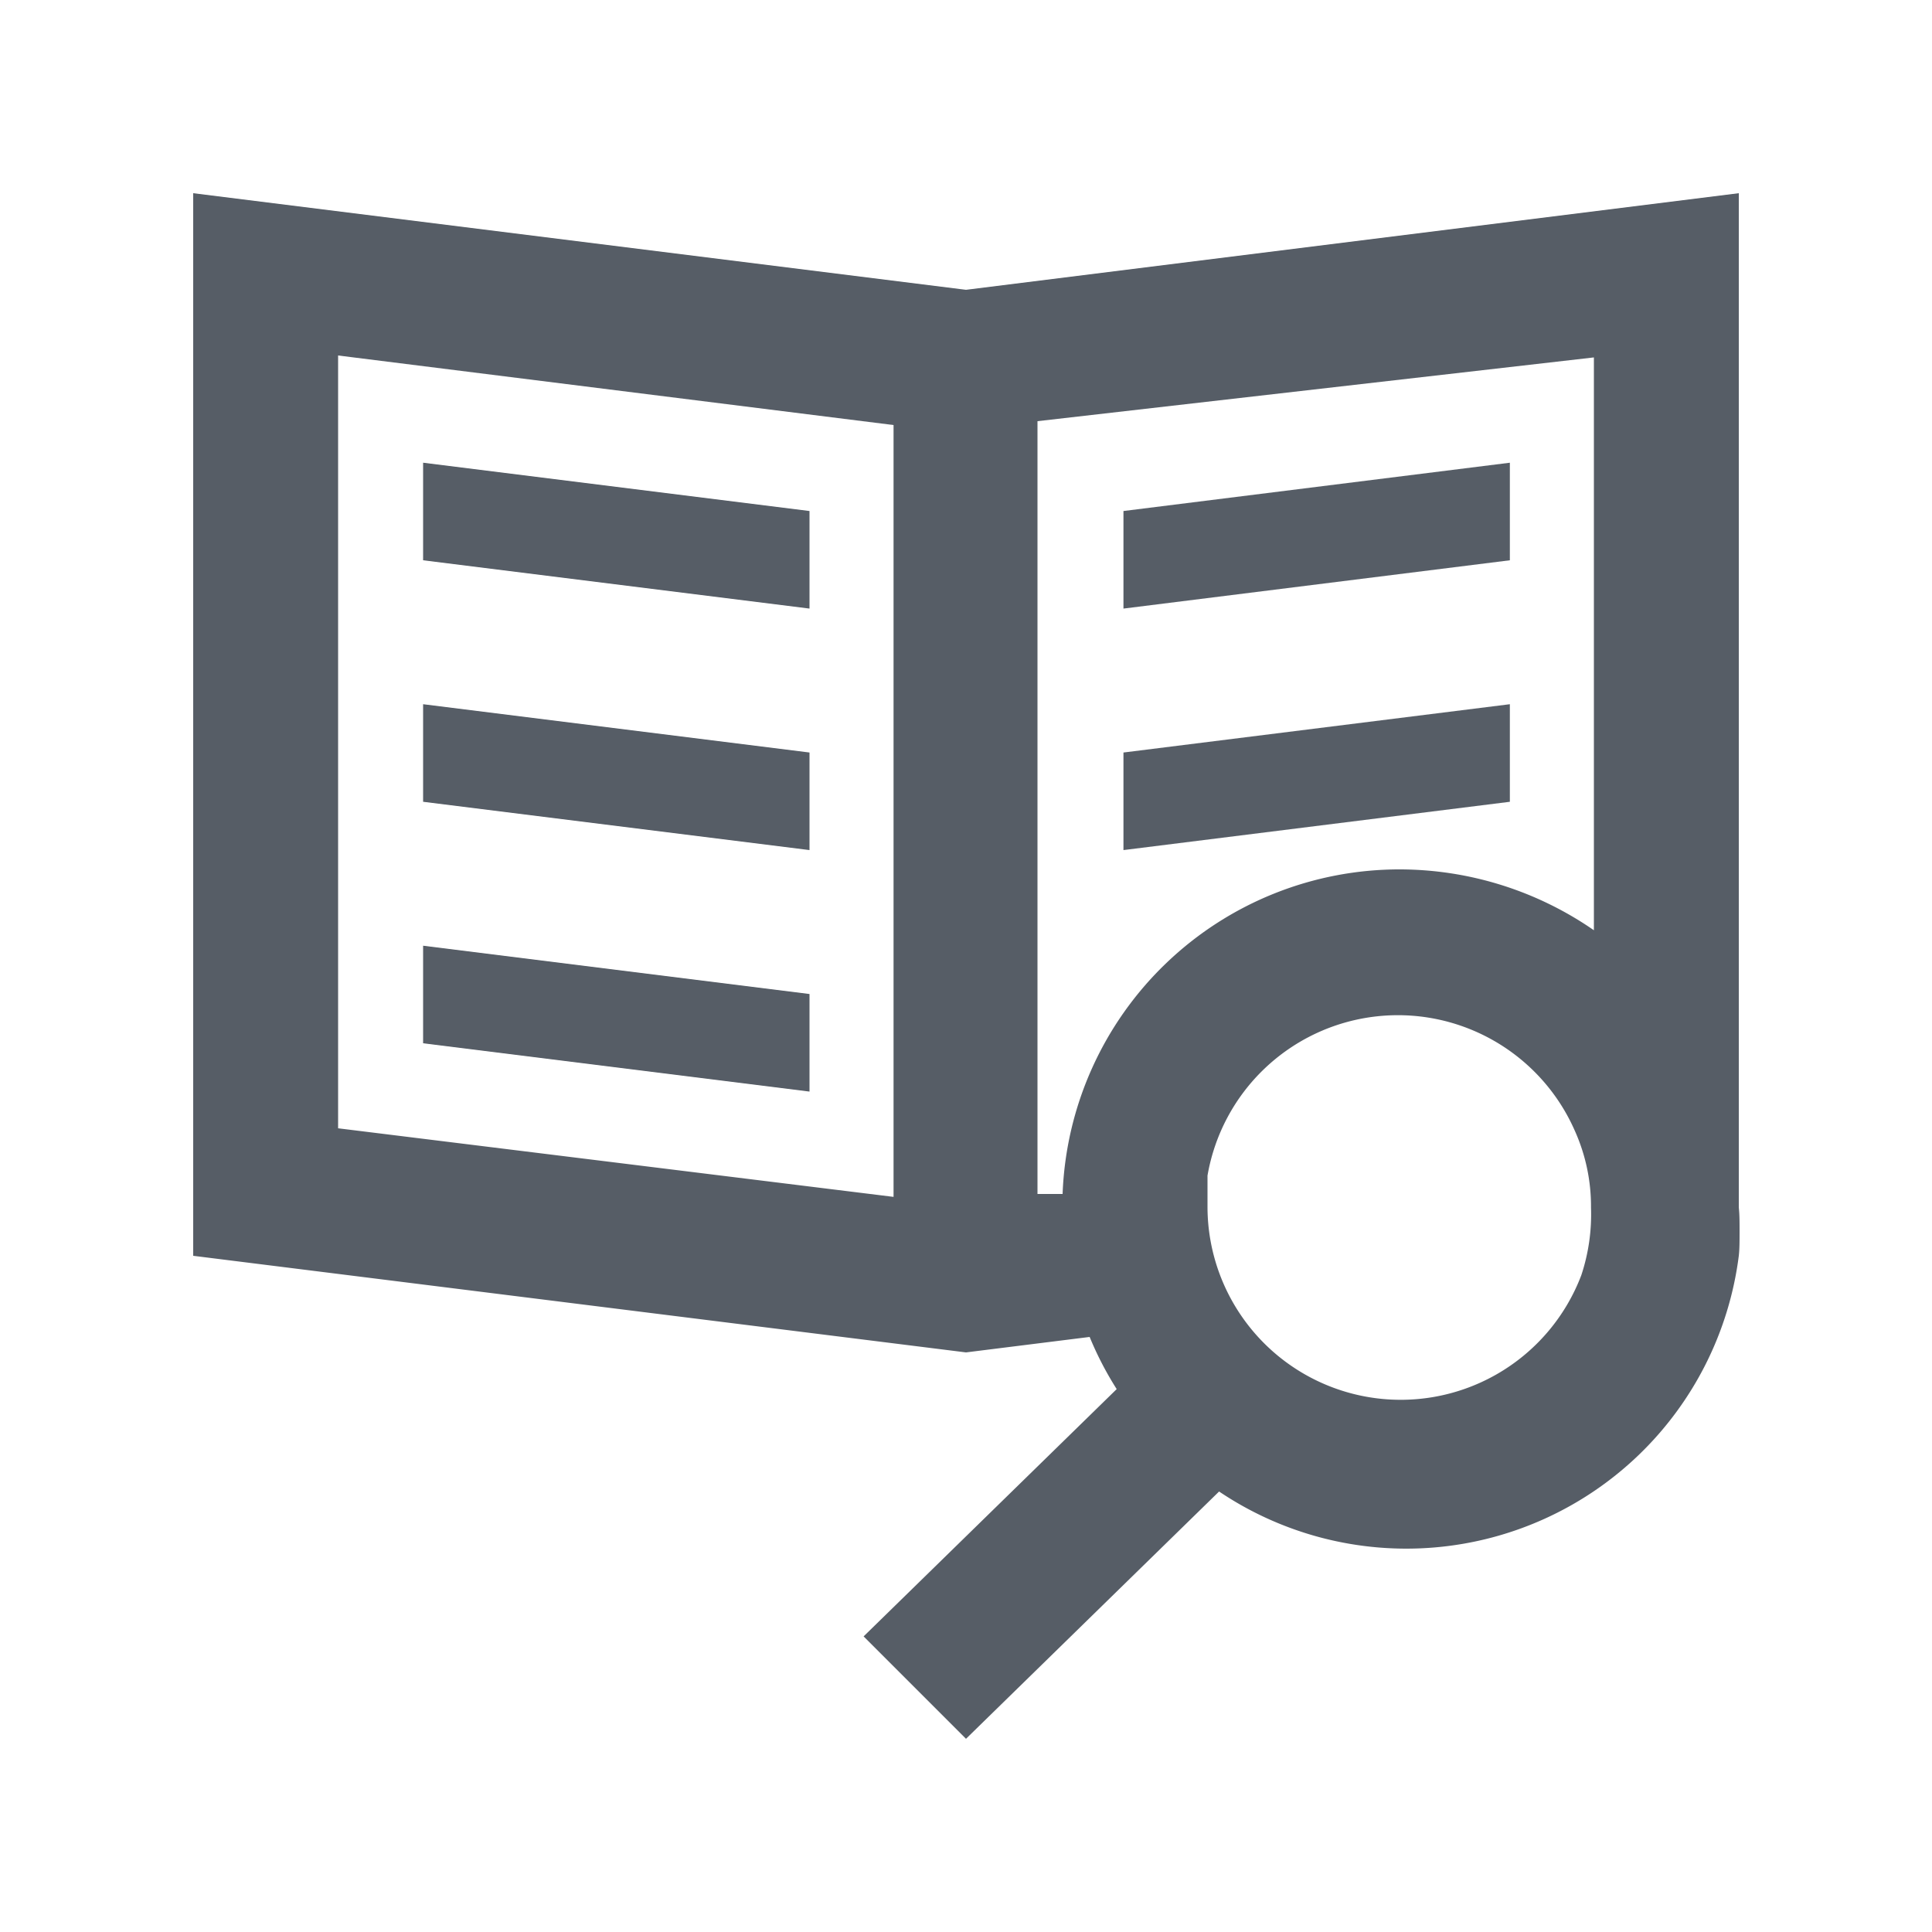 <svg viewBox="0 0 20 20" xmlns="http://www.w3.org/2000/svg"><path d="m14.5 9a3.54 3.54 0 0 1 2 .63v-5.93l-5.75.72v8h.26a3.49 3.49 0 0 1 3.49-3.42z" fill="none"/><path d="m3.5 11.68 5.75.71v-7.97l-5.75-.72z" fill="none"/><g fill="#565d66"><path d="m18 13v-.5a4.4 4.4 0 0 1 0 .5z"/><path d="m8.38 5.29-4-.5v1.01l4 .5z"/><path d="m8.38 7.79-4-.5v1.01l4 .5z"/><path d="m8.38 10.29-4-.5v1.01l4 .5z"/><path d="m15.63 4.79-4 .5v1.01l4-.5z"/><path d="m15.63 7.29-4 .5v1.01l4-.5z"/><path d="m10 3-8-1v11l8 1 1.28-.16a3.45 3.45 0 0 0 .28.54l-2.62 2.56 1.06 1.06 2.62-2.56a3.47 3.47 0 0 0 5.38-2.44 4.4 4.4 0 0 0 0-.5v-10.5zm-.75 9.39-5.75-.71v-8l5.75.72zm7.12.81a2 2 0 0 1 -3.87-.7c0-.11 0-.22 0-.33a2 2 0 0 1 3.8-.47 1.91 1.91 0 0 1 .17.8 2 2 0 0 1 -.1.7zm.13-3.57a3.54 3.54 0 0 0 -2-.63 3.49 3.49 0 0 0 -3.5 3.36h-.26v-8l5.76-.66z"/></g></svg>